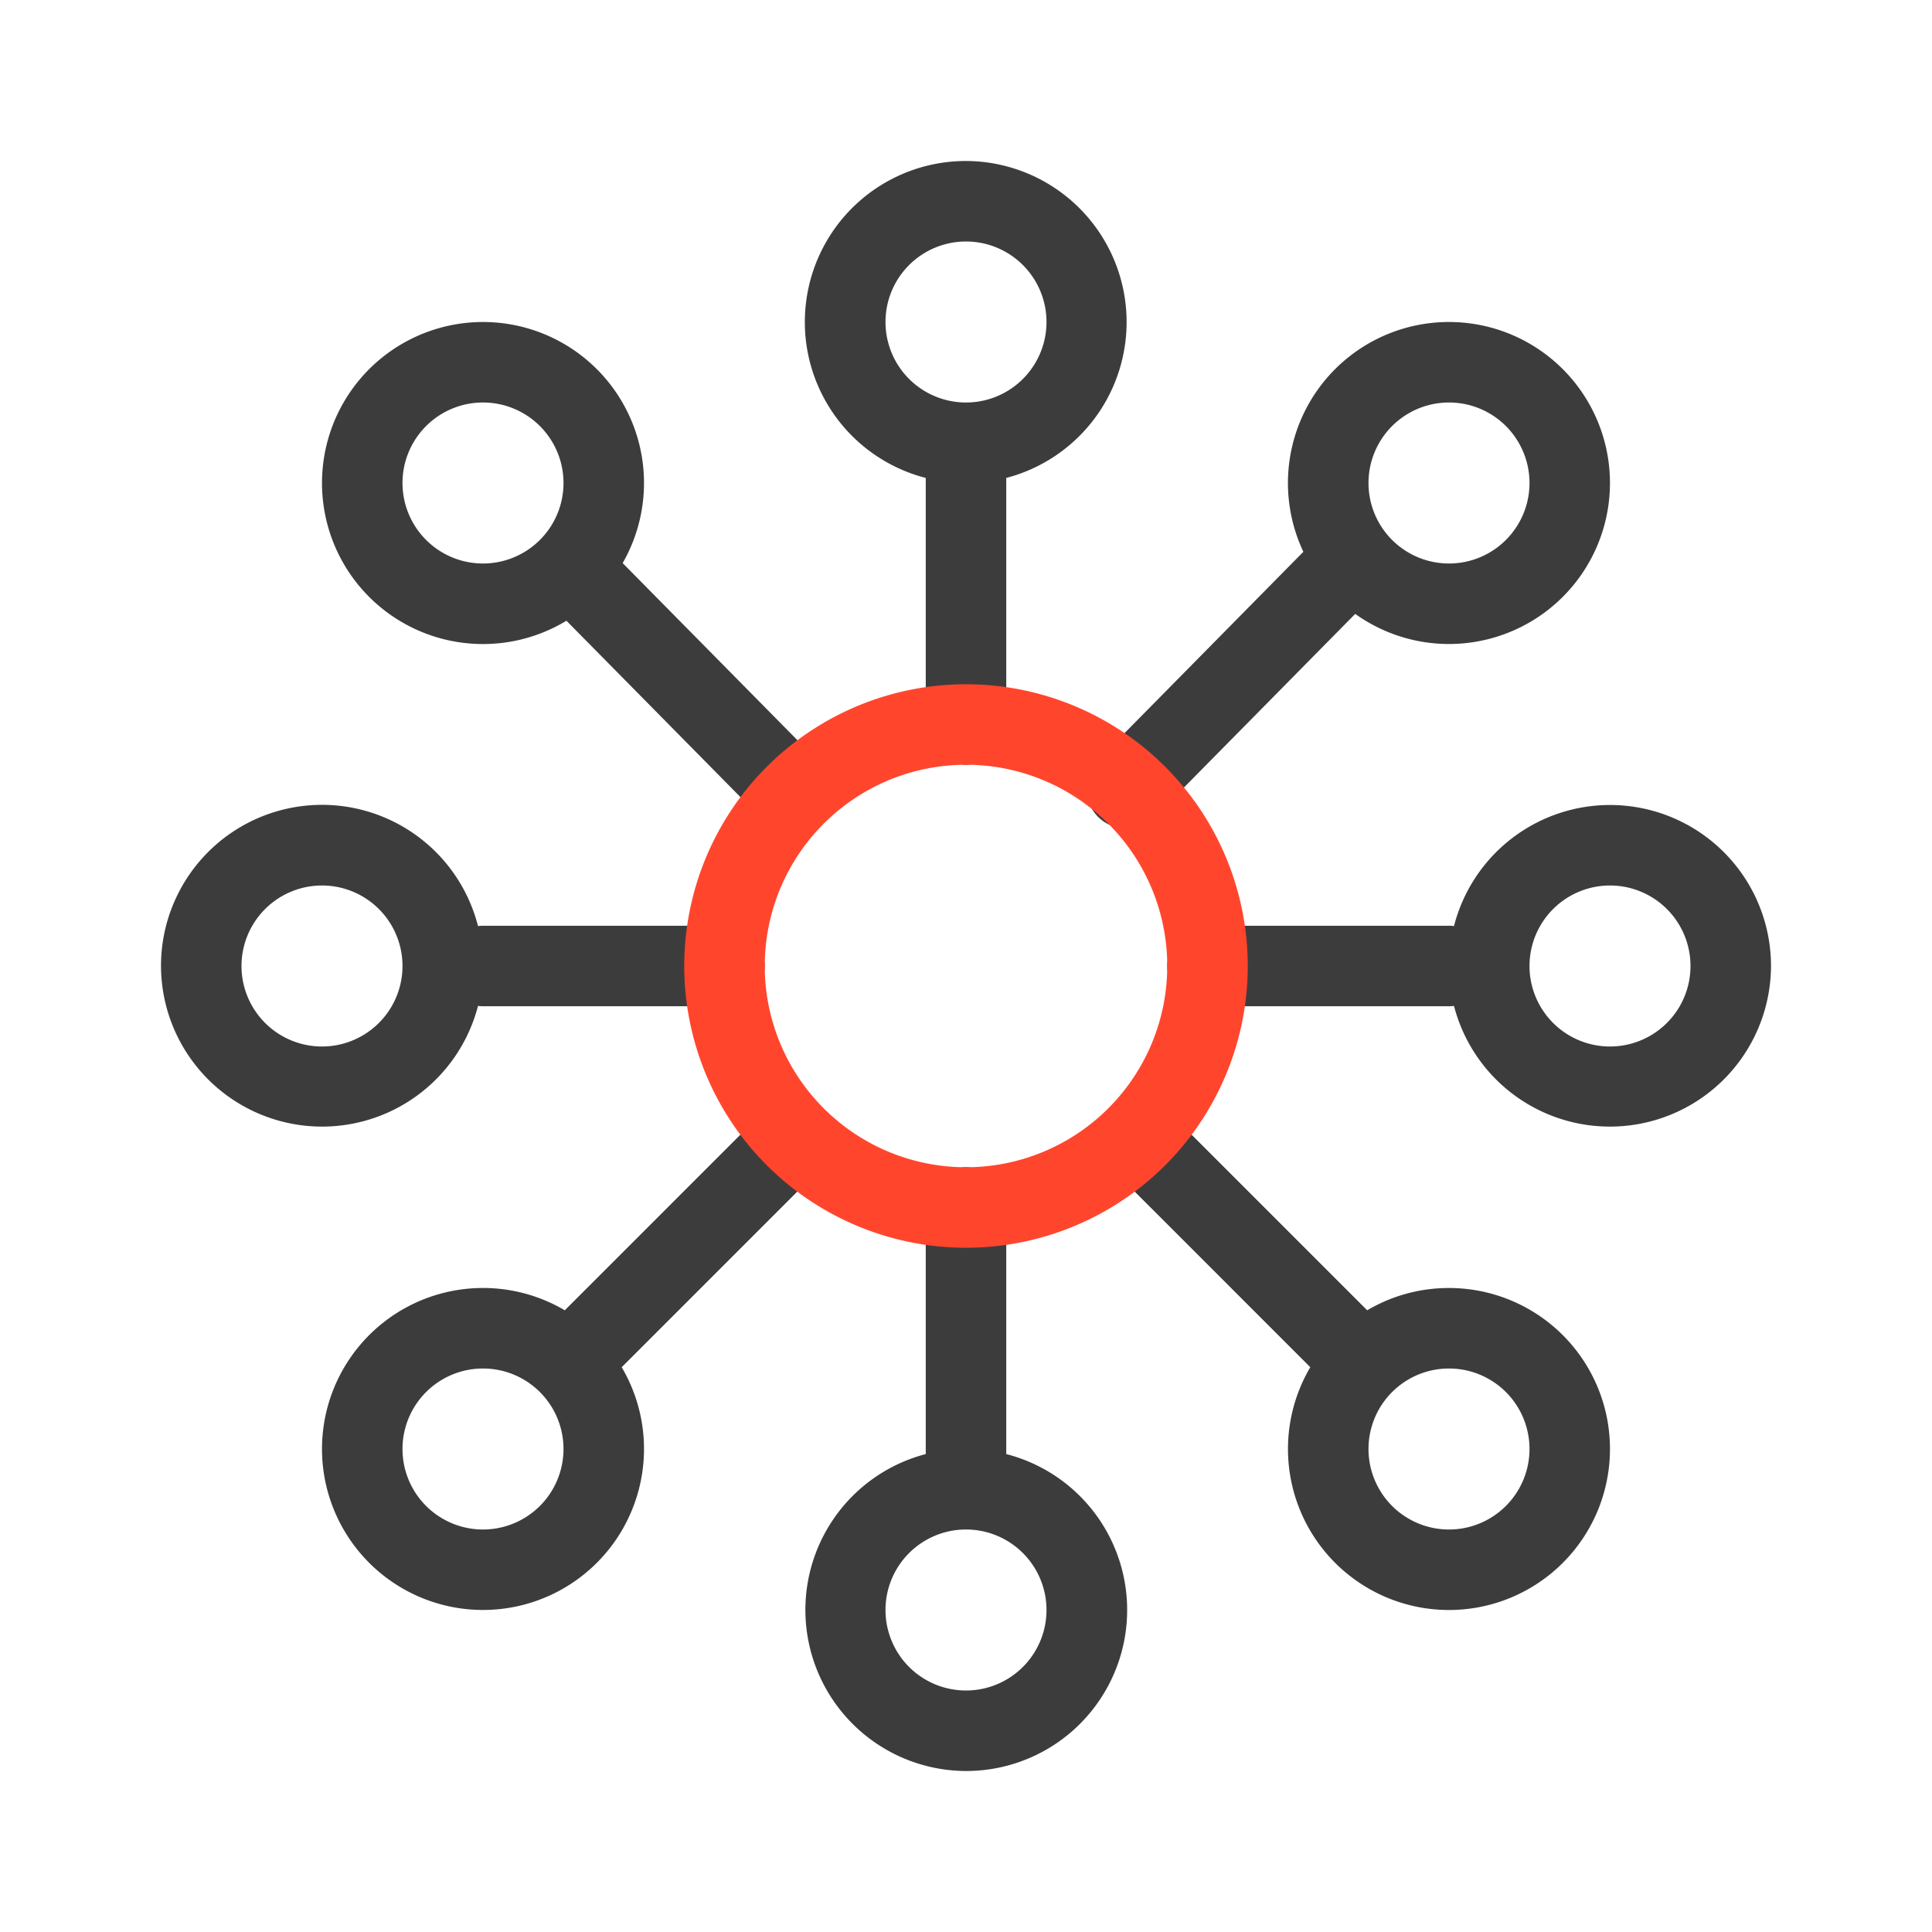 <svg xmlns="http://www.w3.org/2000/svg" width="48" height="48" fill="none" viewBox="0 0 48 48">
  <g fill-rule="evenodd" class="core-services" clip-rule="evenodd">
    <path fill="#3D3C3C" d="M24 4a4 4 0 0 0-1 7.874V18a1 1 0 1 0 2 0v-6.126A4.002 4.002 0 0 0 24 4Zm-2 4a2 2 0 1 1 4 0 2 2 0 0 1-4 0Zm1 28.126A4.002 4.002 0 0 0 24 44a4 4 0 0 0 1-7.874V30a1 1 0 1 0-2 0v6.126ZM22 40a2 2 0 1 1 4 0 2 2 0 0 1-4 0ZM4 24a4 4 0 0 1 7.876-.992c.04-.005.082-.008.124-.008h6a1 1 0 1 1 0 2h-6a1.02 1.02 0 0 1-.124-.008A4.002 4.002 0 0 1 4 24Zm4-2a2 2 0 1 0 0 4 2 2 0 0 0 0-4Zm32-2a4.002 4.002 0 0 0-3.876 3.008A1.017 1.017 0 0 0 36 23h-6a1 1 0 1 0 0 2h6c.042 0 .083-.003.124-.008A4.002 4.002 0 0 0 44 24a4 4 0 0 0-4-4Zm-2 4a2 2 0 1 1 4 0 2 2 0 0 1-4 0ZM8 12a4 4 0 1 1 7.47 1.99l4.918 4.984a1 1 0 1 1-1.424 1.405l-4.891-4.957A4 4 0 0 1 8 12Zm4-2a2 2 0 1 0 0 4 2 2 0 0 0 0-4Zm24-2a4 4 0 0 0-3.618 5.709l-5.094 5.165a1 1 0 1 0 1.424 1.404l4.958-5.026A4 4 0 1 0 36 8Zm-2 4a2 2 0 1 1 4 0 2 2 0 0 1-4 0ZM8 36a4 4 0 0 1 6.032-3.446l4.937-4.937a1 1 0 0 1 1.414 1.414l-4.937 4.937A4 4 0 1 1 8 36Zm4-2a2 2 0 1 0 0 4 2 2 0 0 0 0-4Zm24-2c-.742 0-1.437.202-2.032.554l-.004-.004-4.933-4.933a1 1 0 0 0-1.414 1.414l4.933 4.933.004.004A4 4 0 1 0 36 32Zm-2 4a2 2 0 1 1 4 0 2 2 0 0 1-4 0Z" class="primary"/>
    <path fill="#FF462D" d="M24 19a5 5 0 1 0 0 10 5 5 0 0 0 0-10Zm-7 5a7 7 0 1 1 14 0 7 7 0 0 1-14 0Z" class="secondary"/>
  </g>
</svg>
